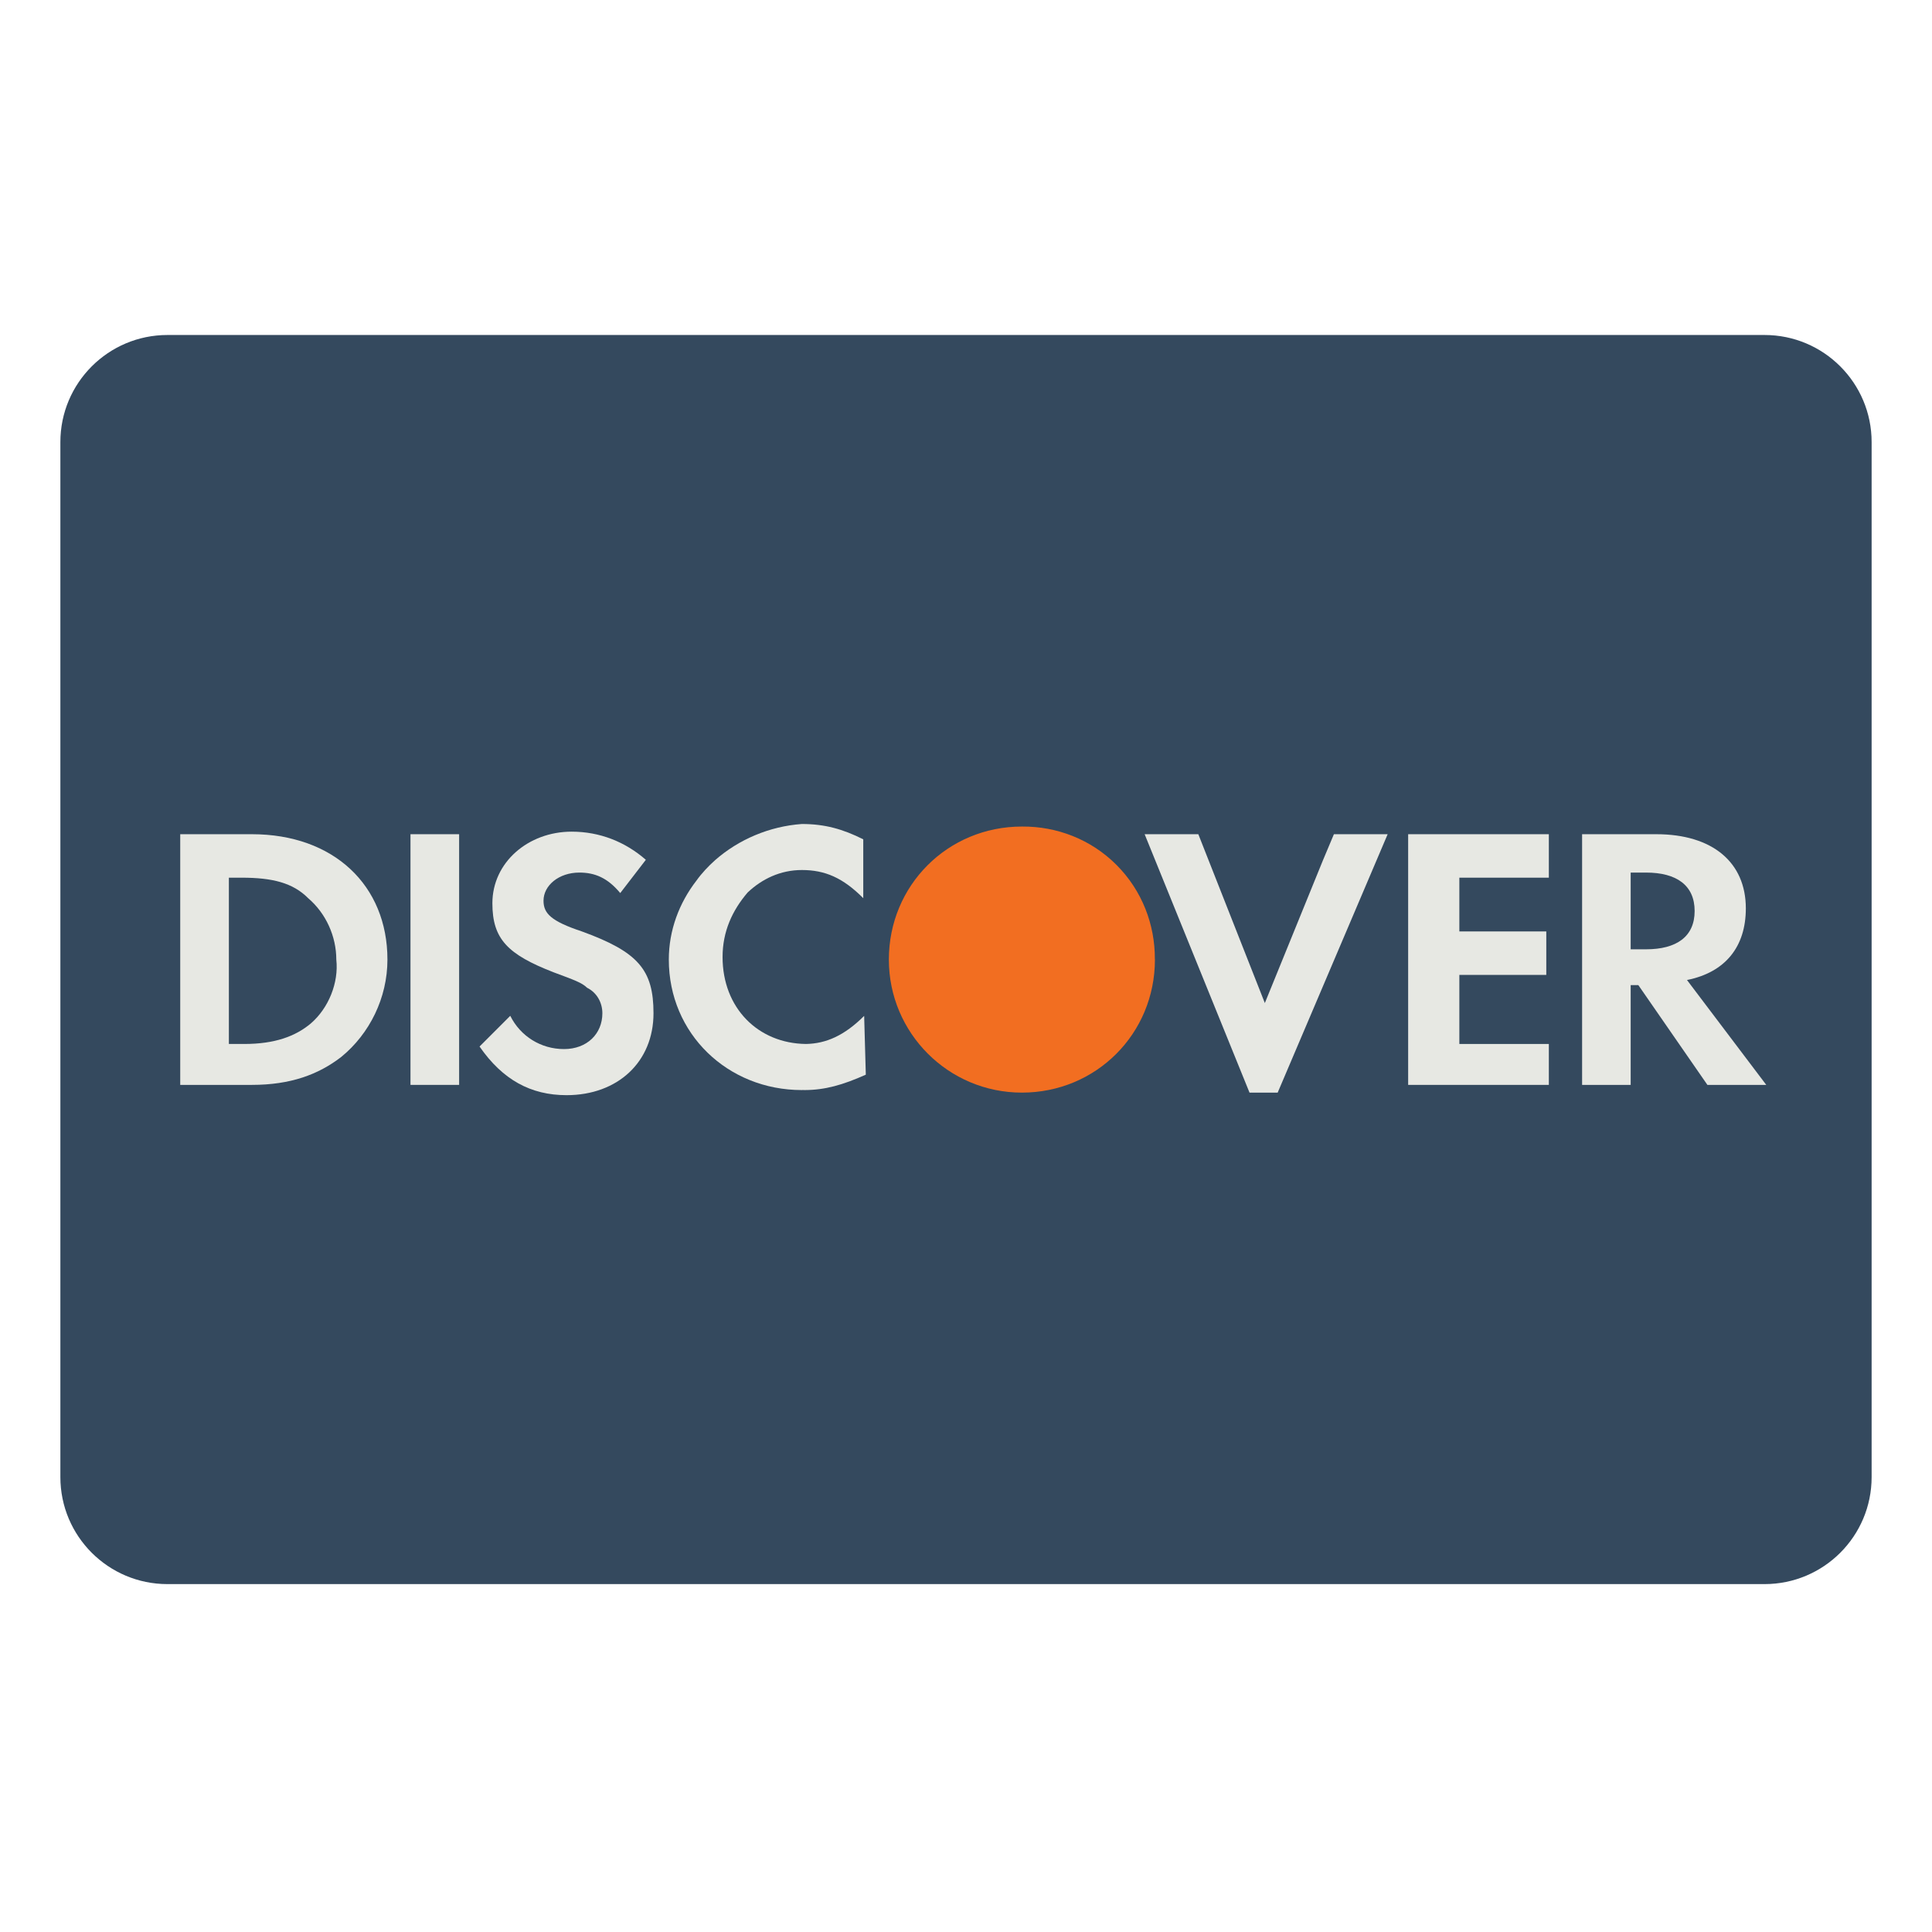 <svg width="28" height="28" viewBox="0 0 28 28" fill="none" xmlns="http://www.w3.org/2000/svg">
<path d="M27.125 21.407C27.125 22.264 26.43 22.958 25.573 22.958H2.427C1.57 22.958 0.875 22.264 0.875 21.407V6.407C0.875 5.55 1.57 4.855 2.427 4.855H25.573C26.43 4.855 27.125 5.55 27.125 6.407L27.125 21.407Z" fill="#34495E"/>
<path d="M16.737 13.897C16.739 13.403 16.554 12.908 16.181 12.535C15.808 12.161 15.312 11.976 14.817 11.979C14.814 11.979 14.812 11.979 14.81 11.979C13.735 11.979 12.882 12.832 12.882 13.907C12.882 14.972 13.745 15.835 14.81 15.835C15.885 15.835 16.738 14.982 16.738 13.907C16.738 13.903 16.737 13.9 16.737 13.897Z" fill="#F26E21"/>
<path d="M12.524 14.723C12.235 15.011 11.97 15.124 11.683 15.13C10.985 15.123 10.472 14.607 10.472 13.87C10.472 13.499 10.613 13.195 10.835 12.935C11.044 12.737 11.312 12.609 11.621 12.609C11.955 12.609 12.215 12.72 12.511 13.017V12.164C12.215 12.016 11.955 11.942 11.621 11.942C11.15 11.976 10.706 12.166 10.365 12.465C10.267 12.553 10.173 12.651 10.093 12.763C9.844 13.085 9.693 13.481 9.693 13.907C9.693 14.982 10.546 15.798 11.621 15.798C11.627 15.798 11.632 15.797 11.637 15.797C11.644 15.797 11.651 15.798 11.658 15.798C11.955 15.798 12.215 15.724 12.548 15.575L12.524 14.723C12.511 14.735 12.536 14.747 12.524 14.758V14.723Z" fill="#E7E8E3"/>
<path d="M19.171 12.473L18.331 14.537L17.367 12.09H16.589L18.109 15.835H18.517L20.111 12.09H19.332L19.171 12.473Z" fill="#E7E8E3"/>
<path d="M20.408 13.721V15.723H22.41H22.447V15.13H21.817H21.15V14.463V14.129H22.41V13.499H21.15V12.72H22.447V12.09H20.408V13.721Z" fill="#E7E8E3"/>
<path d="M3.651 12.09H2.612V15.723H3.651C4.207 15.723 4.614 15.575 4.948 15.316C5.356 14.982 5.615 14.463 5.615 13.907C5.615 12.832 4.837 12.09 3.651 12.09ZM4.503 14.834C4.281 15.019 3.984 15.13 3.539 15.13H3.317V12.72H3.502C3.947 12.72 4.244 12.794 4.466 13.017C4.726 13.239 4.874 13.573 4.874 13.907C4.911 14.241 4.763 14.611 4.503 14.834Z" fill="#E7E8E3"/>
<path d="M6.654 12.09H5.949V15.723H6.654V12.09Z" fill="#E7E8E3"/>
<path d="M8.433 13.499C7.988 13.351 7.877 13.239 7.877 13.054C7.877 12.832 8.1 12.646 8.396 12.646C8.619 12.646 8.804 12.72 8.989 12.943L9.36 12.461C9.063 12.201 8.693 12.053 8.285 12.053C7.655 12.053 7.136 12.498 7.136 13.091C7.136 13.61 7.358 13.833 8.025 14.092C8.322 14.203 8.433 14.241 8.508 14.315C8.656 14.389 8.73 14.537 8.73 14.685C8.73 14.982 8.508 15.204 8.174 15.204C7.84 15.204 7.543 15.019 7.395 14.722L6.95 15.167C7.284 15.649 7.692 15.872 8.211 15.872C8.952 15.872 9.471 15.39 9.471 14.685C9.471 14.055 9.249 13.796 8.433 13.499Z" fill="#E7E8E3"/>
<path d="M24.449 14.203C25.005 14.092 25.302 13.721 25.302 13.165C25.302 12.498 24.819 12.09 24.004 12.09H22.929V15.723H23.633V14.277H23.744L24.745 15.723H25.598L24.449 14.203ZM23.855 13.758H23.633V12.646H23.855C24.3 12.646 24.56 12.832 24.56 13.203C24.56 13.573 24.3 13.758 23.855 13.758Z" fill="#E7E8E3"/>
</svg>

